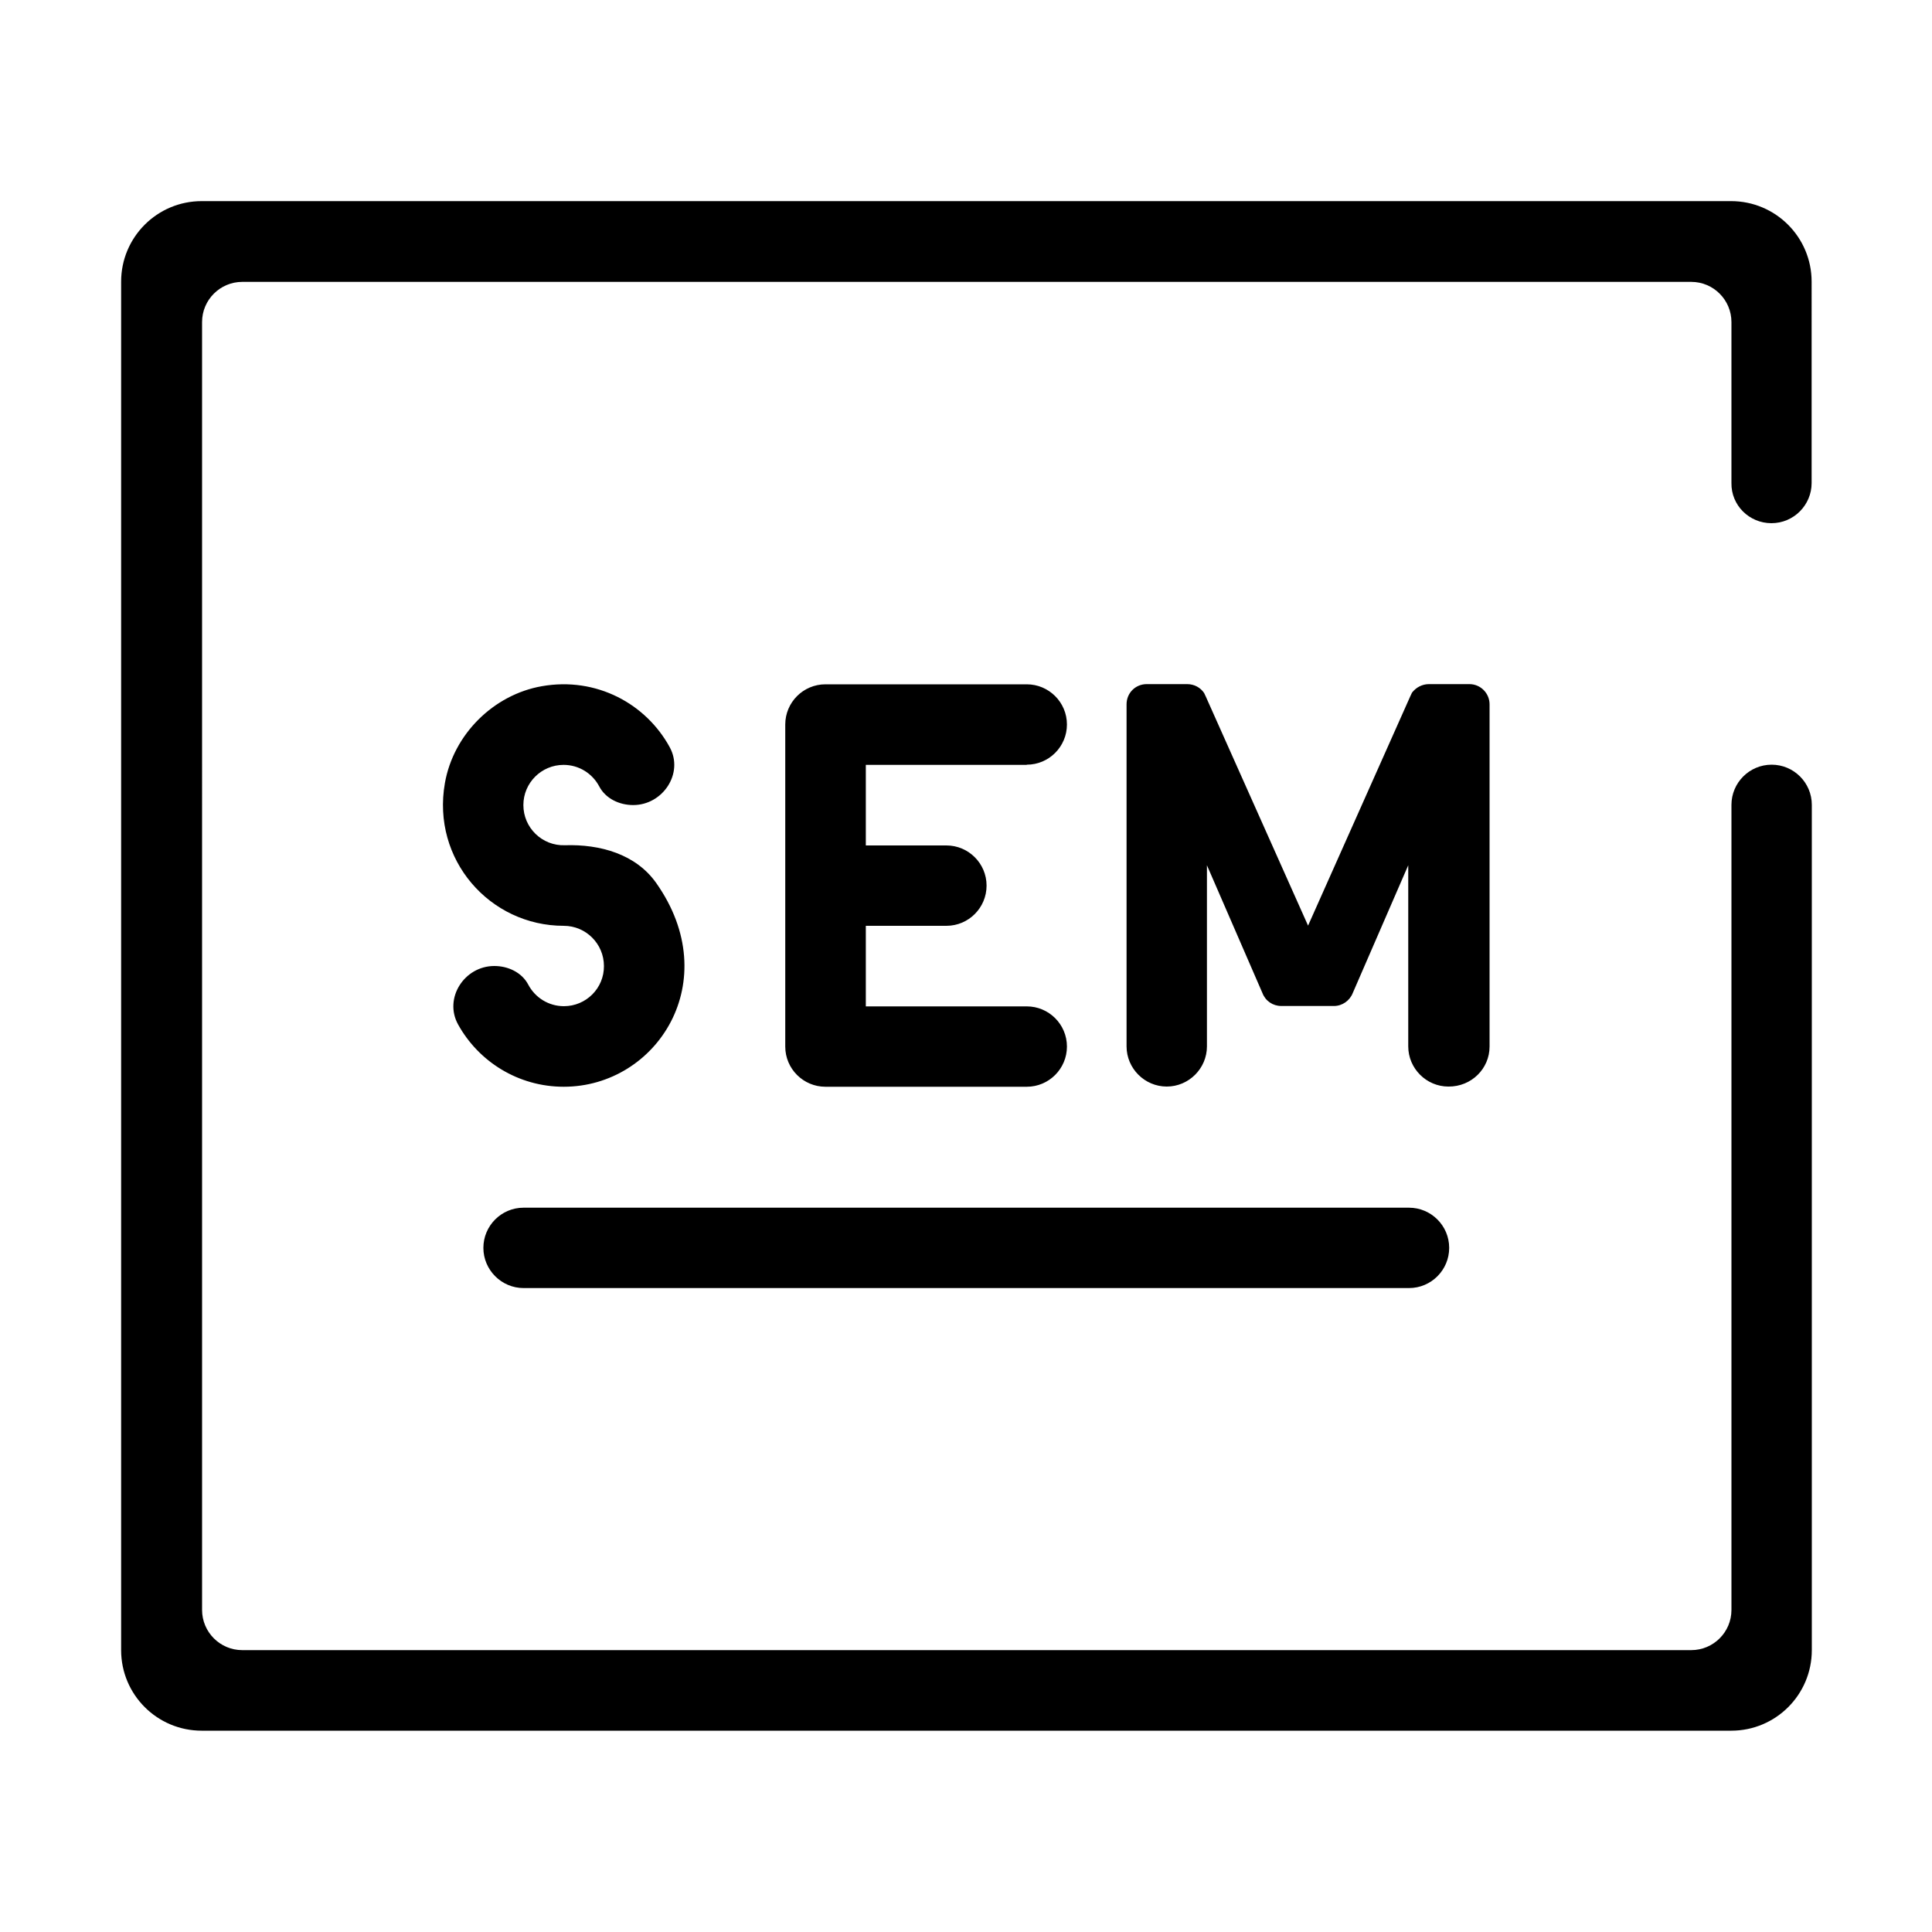 <svg viewBox="0 0 1024 1024" xmlns="http://www.w3.org/2000/svg" width="128" height="128"><path d="M298.9 533.3c-8.2 0-15.3-4.6-18.9-11.4-3.4-6.5-10.7-9.9-18-9.9-15.9 0-26.9 17.1-19.2 31 10.9 19.7 31.9 33 56 33 49.4 0 85.7-56 49-108-10.8-15.3-29.7-20.6-48.4-20-12.1 0.4-22-9.3-22-21.3 0-11.8 9.6-21.3 21.3-21.3 8.2 0 15.3 4.6 18.9 11.4 3.4 6.5 10.7 9.9 18 9.9 15.7 0 26.9-16.8 19.4-30.6-12.5-23-38.8-37.5-67.8-32.4-25.7 4.5-46.9 25.6-51.4 51.4-7.1 40.5 23.8 75.6 63 75.6 11.8 0 21.3 9.6 21.3 21.3 0.1 11.8-9.5 21.3-21.2 21.3zM789.5 554.7V373.3c0-5.8-4.7-10.7-10.7-10.7h-21.4c-3.6 0-6.8 1.7-9 4.5l-0.9 1.9-54.2 121.6-54.2-121.4-0.9-1.9c-1.9-2.8-5.1-4.7-9-4.7h-21.4c-6 0-10.7 4.7-10.7 10.7v181.3c0 11.7 9.6 21.3 21.3 21.3 11.7 0 21.3-9.6 21.3-21.3v-96l29.4 67.7c1.6 4.2 5.5 6.9 10 6.9H707c4.4 0 8.4-2.8 10-6.9l29.4-67.7v96c0 11.7 9.6 21.3 21.3 21.3 12.2 0.1 21.8-9.5 21.8-21.2zM544.2 405.3c11.8 0 21.3-9.6 21.3-21.3 0-11.8-9.6-21.3-21.3-21.3H437.5c-11.8 0-21.3 9.6-21.3 21.3v170.7c0 11.8 9.6 21.3 21.3 21.3h106.7c11.8 0 21.3-9.6 21.3-21.3 0-11.8-9.6-21.3-21.3-21.3h-85.3v-42.7h42.7c11.8 0 21.3-9.6 21.3-21.3 0-11.8-9.6-21.3-21.3-21.3h-42.7v-42.7h85.3zM277.5 682.7h469.3c11.8 0 21.3-9.6 21.3-21.3 0-11.8-9.6-21.3-21.3-21.3H277.5c-11.8 0-21.3 9.6-21.3 21.3 0 11.7 9.6 21.3 21.3 21.3z"></path><path d="M938.9 277.3c11.8 0 21.3-9.6 21.3-21.3V149.3c0-23.6-19.1-42.7-42.7-42.7H106.9c-23.6 0-42.7 19.1-42.7 42.7v725.3c0 23.6 19.1 42.7 42.7 42.7h810.7c23.6 0 42.7-19.1 42.7-42.7v-448c0-11.8-9.6-21.3-21.3-21.3-11.8 0-21.3 9.6-21.3 21.3v426.7c0 11.8-9.6 21.3-21.3 21.3h-768c-11.8 0-21.3-9.6-21.3-21.3V170.7c0-11.8 9.6-21.3 21.3-21.3h768c11.8 0 21.3 9.6 21.3 21.3V256c-0.2 11.8 9.4 21.3 21.2 21.3z"></path></svg>